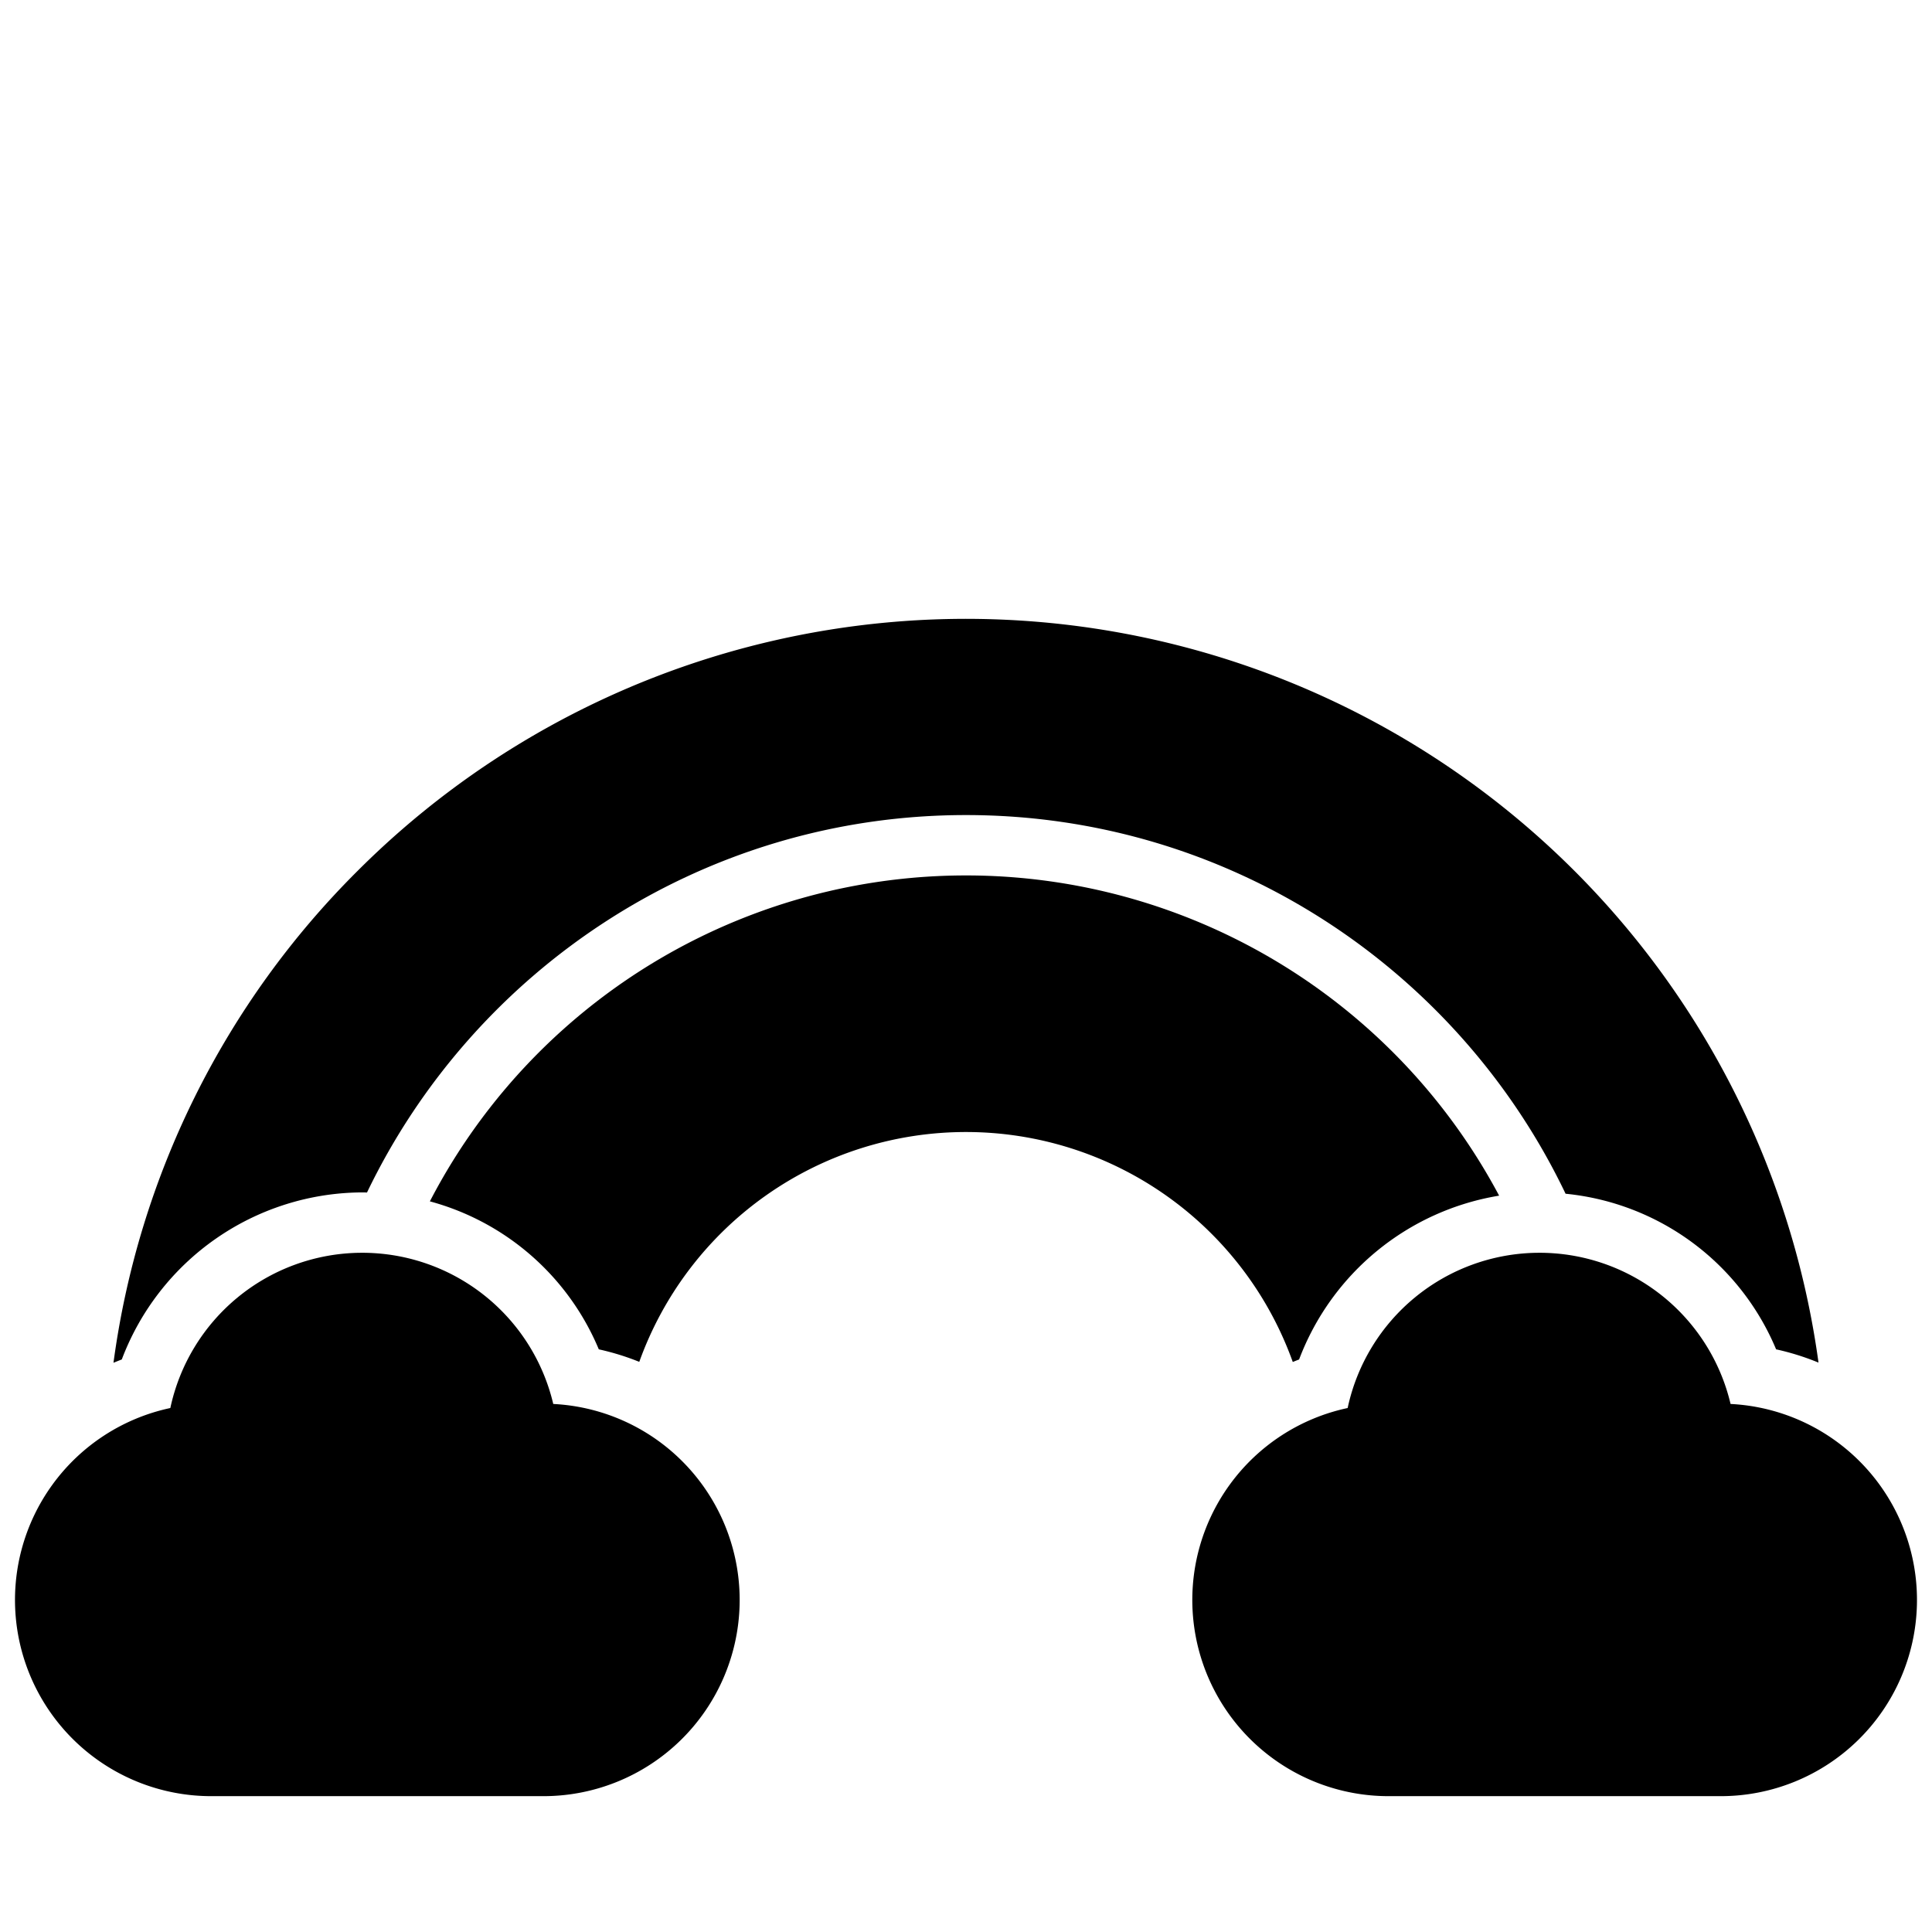 <svg height="512" viewBox="0 0 512 512" width="512" xmlns="http://www.w3.org/2000/svg"><g id="_13-rainbow" data-name="13-rainbow"><g id="glyph"><path d="m146.618 372.065a52.007 52.007 0 0 0 -101.477 1.076 52 52 0 0 0 10.859 102.859h88a52 52 0 0 0 2.618-103.935z"/><path d="m96 316c.422 0 .841.016 1.261.023 28.408-59.115 88.885-100.023 158.739-100.023 69.983 0 130.551 41.061 158.893 100.353a67.66 67.66 0 0 1 55.794 41.235 67.579 67.579 0 0 1 11.234 3.516 228.018 228.018 0 0 0 -387.141-130.324 226.273 226.273 0 0 0 -64.706 130.367c.727-.3 1.46-.595 2.2-.873a68.414 68.414 0 0 1 63.726-44.274z"/><path d="m342.6 360.939c.556-.225 1.111-.453 1.675-.665a68.546 68.546 0 0 1 53.01-43.411 160.042 160.042 0 0 0 -283.364 1.509 67.637 67.637 0 0 1 44.767 39.216 67.462 67.462 0 0 1 10.727 3.315 92 92 0 0 1 173.185.036z"/><path d="m458.618 372.065a52.007 52.007 0 0 0 -101.477 1.076 52 52 0 0 0 10.859 102.859h88a52 52 0 0 0 2.618-103.935z"/></g></g></svg>